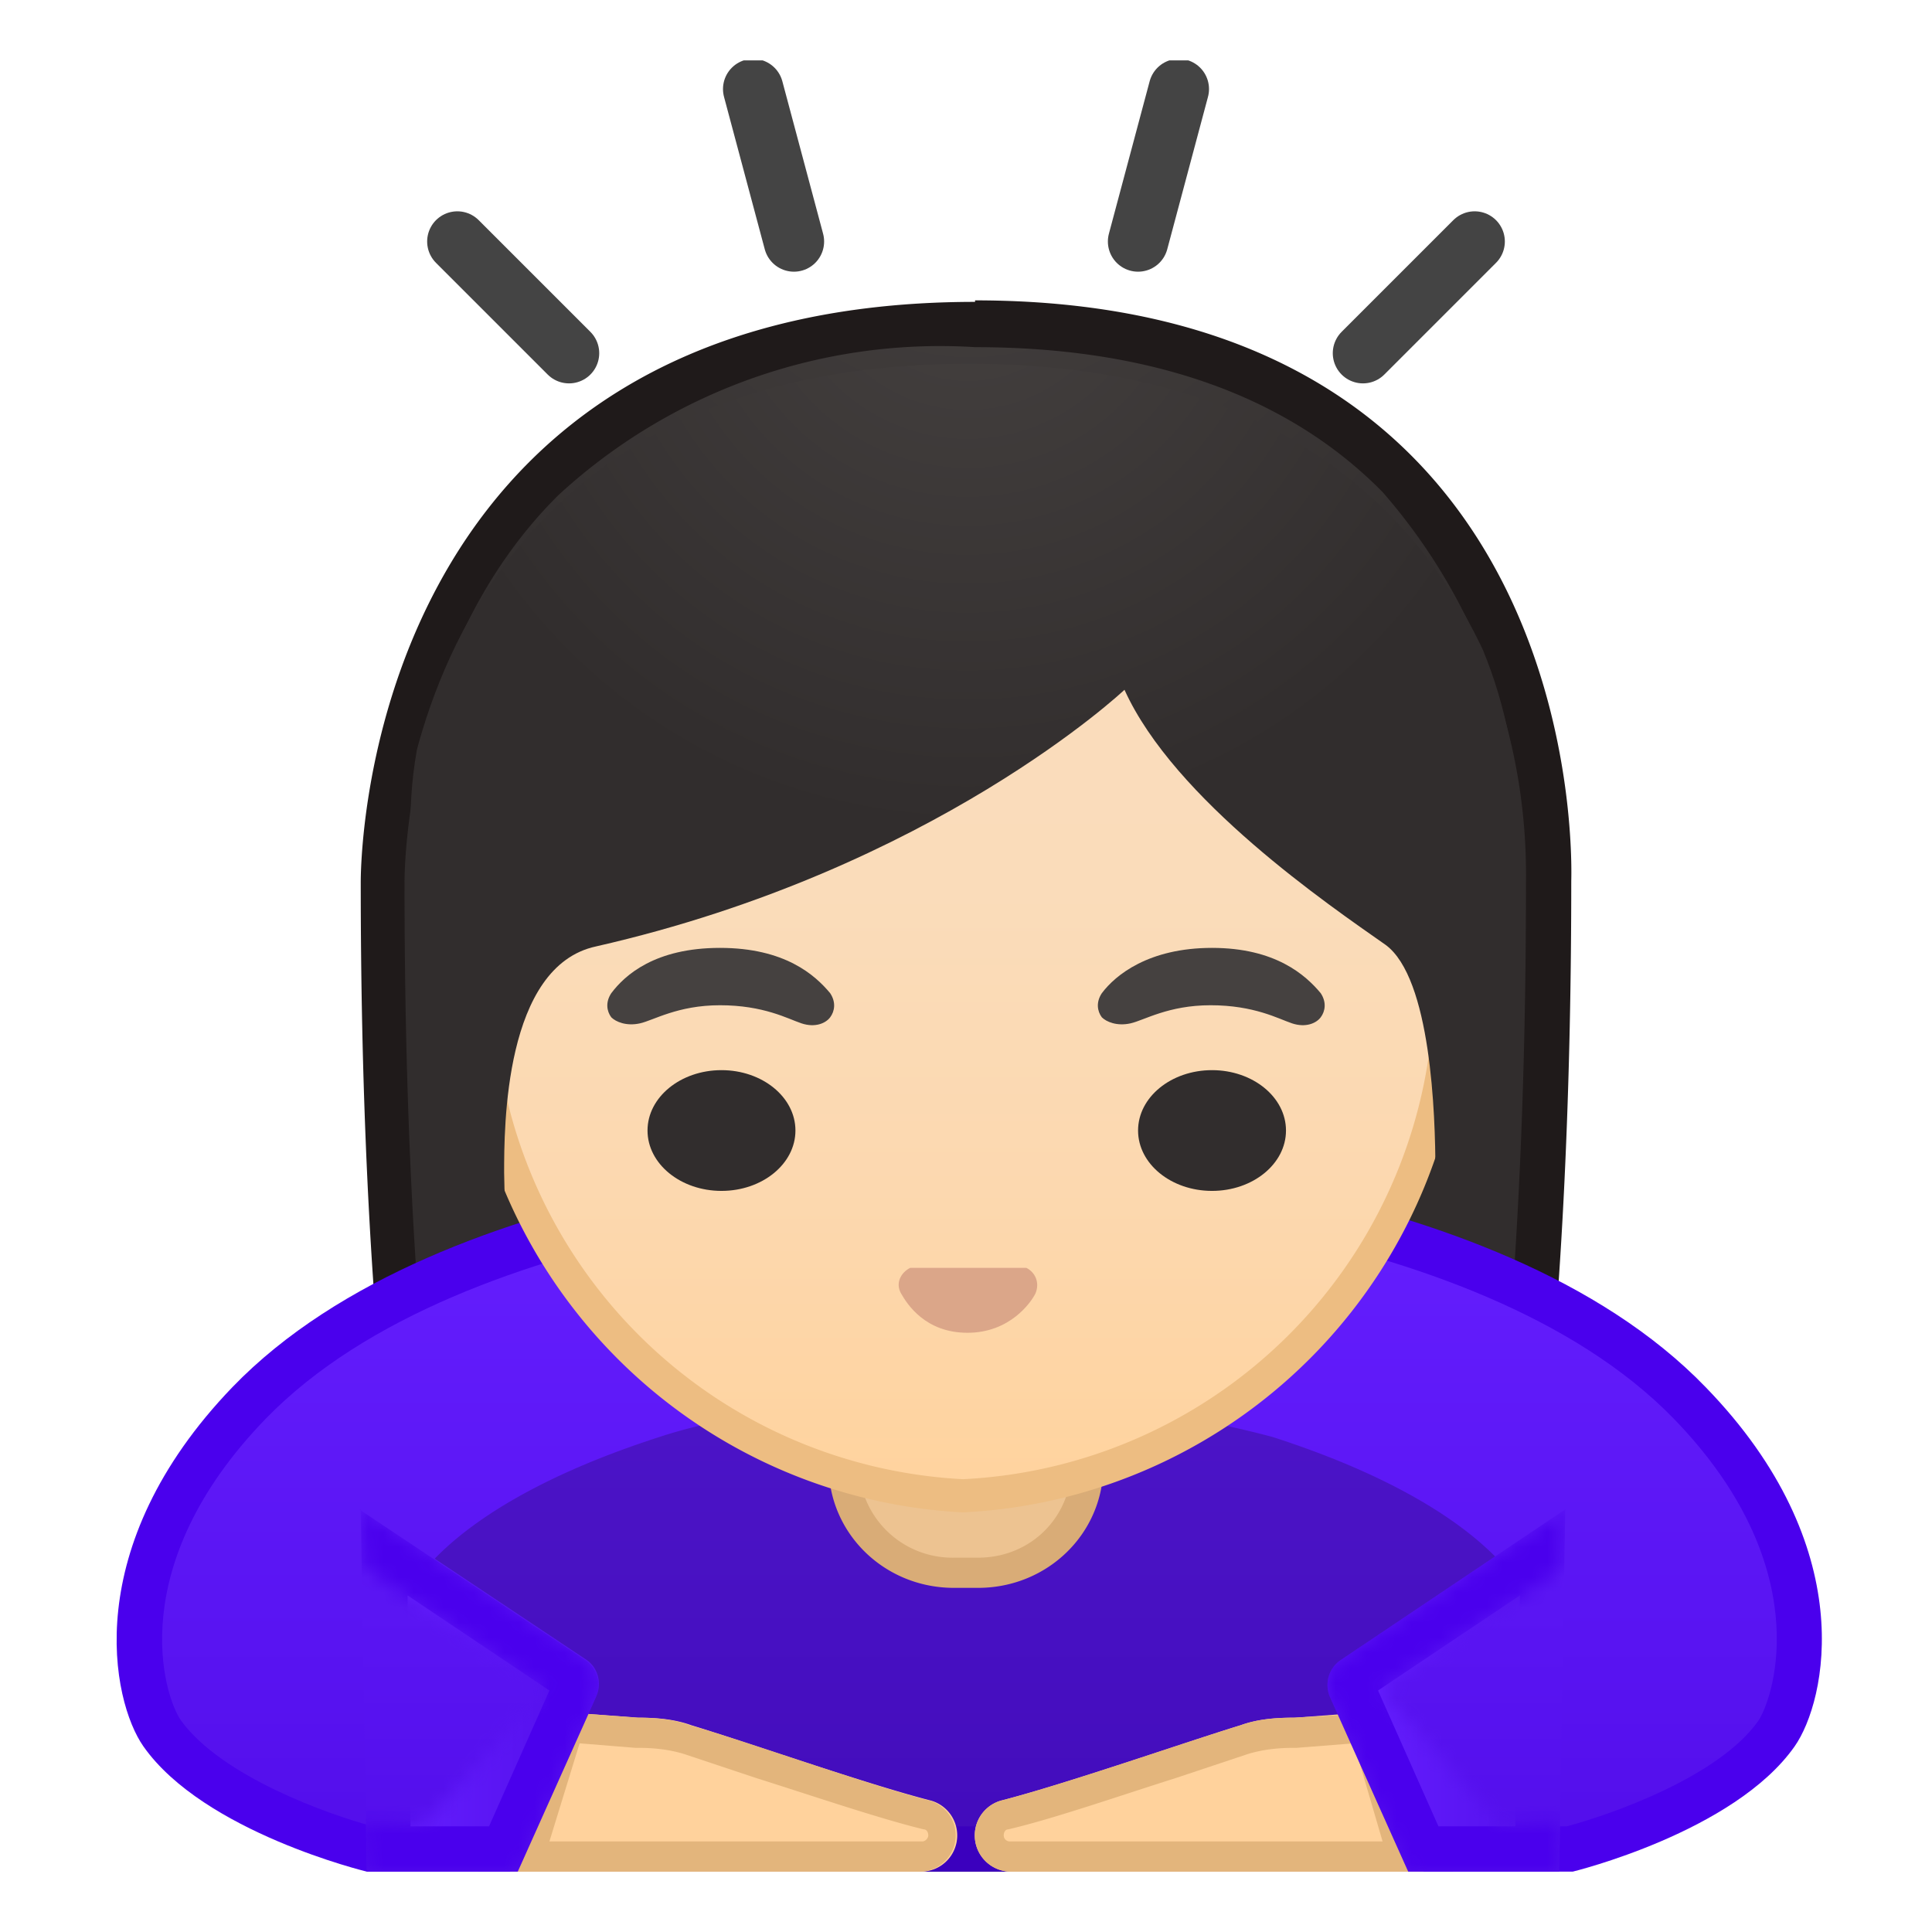 <svg enable-background="new 0 0 128 128" viewBox="0 0 128 128" xmlns="http://www.w3.org/2000/svg" xmlns:xlink="http://www.w3.org/1999/xlink"><defs><path id="a" d="M4 4h120v120H4z"/></defs><clipPath id="b"><use xlink:href="#a"/></clipPath><g clip-path="url(#b)"><radialGradient id="c" cx="27.7" cy="-112.8" r="57.9" gradientTransform="matrix(.826 0 0 .826 41.4 101.3)" gradientUnits="userSpaceOnUse"><stop stop-color="#454140" offset="0"/><stop stop-color="#312D2D" offset="1"/></radialGradient><path d="M47 135.6s-6.8-.3-10.2-5c-7.4-10.3-11.4-35.9-11.4-72a41 41 0 0 1 10.7-27 38.7 38.7 0 0 1 28.5-10.1c12 0 21.5 3.4 28 10 9.8 10 10 24.2 10 27 0 36.2-4 61.8-11.4 72-3.3 4.7-9.8 5.1-10.3 5.1H47z" fill="url(#c)"/><path d="M64.6 23c11.6 0 20.7 3.2 27 9.6a38.5 38.5 0 0 1 9.5 25.8v.1c0 36-4 61.2-11.1 71.2-2.9 4-8.6 4.4-9.1 4.4H47c-.6 0-6.2-.5-9-4.4-7.3-10-11.2-35.3-11.2-71.2 0-.6 0-15.6 10.2-25.7A37.3 37.3 0 0 1 64.6 23m0-3c-41 0-40.7 38-40.7 38.5 0 24.6 1.9 59.3 11.7 73C39.5 136.7 47 137 47 137h34s7.5-.3 11.4-5.7c9.8-13.6 11.7-48.3 11.7-72.9 0-.6 1.5-38.5-39.5-38.5z" fill="#1F1A1A"/></g><g clip-path="url(#b)"><linearGradient id="d" x1="64.2" x2="64.2" y1="77.2" y2="122.1" gradientUnits="userSpaceOnUse"><stop stop-color="#651FFF" offset="0"/><stop stop-color="#5914F2" offset=".7"/><stop stop-color="#530EEB" offset="1"/></linearGradient><path d="M24.5 122.5c-1.4-.4-10.4-2.9-13.8-7.7-1.3-2-4.4-11.3 5.8-21.9 13.7-14.1 44-15 47.5-15.1h.4c3.5 0 33.9 1 47.6 15.1 10.2 10.6 7 20 5.7 22-3.4 4.7-12.4 7.2-13.7 7.6H24.5z" fill="url(#d)"/><path d="M64.1 79.3h.4c3.3 0 33.1 1 46.4 14.7 9.4 9.7 6.7 18.3 5.6 20-2.6 3.7-9.7 6.2-12.7 7H24.7c-3-.8-10-3.3-12.7-7-1.2-1.7-3.8-10.3 5.6-20 13.3-13.7 43-14.7 46.4-14.7h.1m.4-3H64c-4.4 0-34.6 1.1-48.6 15.6-10.2 10.6-8 20.8-5.9 23.8 4 5.7 14.8 8.3 14.8 8.3h79.9s10.7-2.6 14.7-8.3c2.1-3 4.4-13.2-5.9-23.8-14-14.5-44.2-15.5-48.5-15.6z" fill="#4A00ED"/></g><path d="M84.3 95.2A70 70 0 0 0 64 92.9c-2.4 0-12.7-.2-20.3 2.3-15.2 4.9-17 11.1-17 11.1L50.4 124h27.2l23.7-17.7s-1.8-6.2-17-11.1z" clip-path="url(#b)" opacity=".2"/><path d="M54 73.9c0 2.7-1.8 5-4 5s-4.1-2.3-4.1-5c0-2.8 1.8-5 4-5s4.1 2.2 4.1 5m20.2 0c0 2.7 1.8 5 4.1 5s4.1-2.3 4.1-5c0-2.8-1.8-5-4-5-2.4 0-4.2 2.2-4.2 5" clip-path="url(#b)" fill="#444"/><path d="M68.4 85a15.9 15.9 0 0 1-8.6 0c-.6-.2-.8.4-.6.8a6.1 6.1 0 0 0 9.9 0c.2-.4 0-1-.7-.8z" clip-path="url(#b)" fill="#E59600"/><g clip-path="url(#b)"><path d="M63.2 104.2c-4 0-7.3-3.2-7.3-7.1v-9h16.2v9c0 4-3.3 7.1-7.3 7.1h-1.6z" fill="#EDC391"/><path d="M71 89v8c0 3.5-2.7 6.2-6.2 6.2h-1.6a6.2 6.2 0 0 1-6.3-6.1v-8h14.2m2-2H54.9v10c0 4.5 3.7 8.1 8.3 8.1h1.6c4.6 0 8.3-3.6 8.3-8.1V87z" fill="#D9AC77"/></g><g clip-path="url(#b)" fill="none" stroke="#444" stroke-linecap="round" stroke-miterlimit="10" stroke-width="4"><path d="M52.6 16L49.9 5.9M37.7 23.4L30.3 16m60 7.4l7.4-7.4m-22.3 0l2.7-10.1"/></g><g clip-path="url(#b)"><linearGradient id="e" x1="63.8" x2="63.8" y1="98.6" y2="32.6" gradientUnits="userSpaceOnUse"><stop stop-color="#FFD29C" offset="0"/><stop stop-color="#FFD39E" offset="0"/><stop stop-color="#FCD8AF" offset=".3"/><stop stop-color="#FADCBA" offset=".6"/><stop stop-color="#F9DDBD" offset="1"/></linearGradient><path d="M63.8 99a33.7 33.7 0 0 1-32.1-33.8C31.7 40.8 49 32 63.8 32S96 40.7 96 65.3a33.7 33.7 0 0 1-32.2 33.8z" fill="url(#e)"/><path d="M63.8 33C78.2 33 95 41.3 95 65.2A32.8 32.8 0 0 1 63.8 98a32.8 32.8 0 0 1-31.1-32.8C32.7 41.4 49.5 33 63.8 33m0-2c-17.2 0-33.1 11-33.1 34.4a34.9 34.9 0 0 0 33.1 34.8A34.9 34.9 0 0 0 97 65.3C97 42 81 31 64 31z" fill="#EDBD82"/><path d="M68 84h-7.7c-.6.3-1 1-.6 1.7s1.6 2.6 4.4 2.6 4.2-2 4.5-2.6c.3-.7 0-1.4-.6-1.7z" fill="#DBA689"/><defs><path id="f" d="M27.9 80.8l-.7-26.4c0-17 16.2-31.2 35.5-31h5c18.2-.4 32.8 14 32.8 31l-.1 25.2-72.5 1.2z"/></defs><clipPath id="g"><use xlink:href="#f"/></clipPath><g clip-path="url(#g)"><radialGradient id="h" cx="32.3" cy="-102.5" r="48.2" gradientTransform="matrix(.796 0 0 .796 38.4 98.2)" gradientUnits="userSpaceOnUse"><stop stop-color="#454140" offset="0"/><stop stop-color="#312D2D" offset="1"/></radialGradient><path d="M102 59.6s1-35.5-37.8-35.5-38 35.5-38 35.5.3 45.5 3.2 51.4 7.2 5.7 7.2 5.7-3-26.5-3.2-39c0-3 0-13.7 6.1-15 22.4-5.1 35-17 35-17C77.8 53 88.1 60 91.8 62.6c3 2.2 3.3 11.2 3.3 15l-3.8 39s4.7.4 7.6-5.6 3-51.4 3-51.4z" fill="url(#h)"/></g><ellipse cx="47.8" cy="74.9" rx="4.9" ry="4" fill="#312D2D"/><ellipse cx="80.3" cy="74.9" rx="4.9" ry="4" fill="#312D2D"/><radialGradient id="i" cx="47.8" cy="65.3" r="5.6" gradientUnits="userSpaceOnUse"><stop stop-color="#454140" offset=".1"/><stop stop-color="#454140" offset="1"/></radialGradient><path d="M55 65.8c-1-1.2-3-3-7.3-3s-6.3 1.8-7.2 3c-.4.6-.3 1.2 0 1.6.3.3 1 .6 1.9.4s2.5-1.2 5.3-1.2c2.9 0 4.5.9 5.4 1.2s1.6 0 1.9-.4c.3-.4.4-1 0-1.6z" fill="url(#i)"/><radialGradient id="j" cx="80.2" cy="65.3" r="5.6" gradientUnits="userSpaceOnUse"><stop stop-color="#454140" offset=".1"/><stop stop-color="#454140" offset="1"/></radialGradient><path d="M87.5 65.8c-1-1.2-3-3-7.2-3s-6.4 1.8-7.3 3c-.4.6-.3 1.2 0 1.6.3.3 1 .6 1.9.4s2.5-1.2 5.3-1.2c2.9 0 4.5.9 5.4 1.2s1.6 0 1.9-.4c.3-.4.4-1 0-1.6z" fill="url(#j)"/></g><path clip-path="url(#b)" fill="none" d="M4 12h120v120H4z"/><g clip-path="url(#b)"><path d="M36.9 113.4l5.4.4c1.2 0 2.4.1 3.5.5 3.6 1.1 11.6 3.9 15.9 5a2.4 2.4 0 0 1-.6 4.7H33.8l3.1-10.6z" fill="#FFD29C"/><path d="M38.4 115.5l3.7.3h.2c1 0 2 .1 3 .4l4.8 1.6c3.8 1.2 8.2 2.7 11.1 3.4.2 0 .3.2.3.4s-.2.4-.4.4H36.4l2-6.5m-1.5-2L33.8 124H61a2.4 2.4 0 0 0 .6-4.7c-4.3-1.1-12.3-4-15.9-5-1.1-.4-2.3-.5-3.5-.5l-5.4-.4z" fill="#E3B57C"/><path d="M91.1 113.4l-5.3.4c-1.3 0-2.5.1-3.6.5-3.6 1.1-11.6 3.9-15.9 5a2.4 2.4 0 0 0 .6 4.7h27.4L91 113.4z" fill="#FFD29C"/><path d="M89.7 115.5l1.9 6.5H66.9a.4.4 0 0 1-.4-.4c0-.2.1-.4.3-.4 3-.7 7.3-2.2 11.1-3.4l4.8-1.6c1-.3 2-.4 3-.4h.2l3.8-.3m1.4-2l-5.4.3c-1.2 0-2.4.1-3.5.5-3.6 1.1-11.6 3.9-15.9 5a2.4 2.4 0 0 0 .6 4.7h27.4L91 113.4z" fill="#E3B57C"/></g><g clip-path="url(#b)"><linearGradient id="k" x1="31.8" x2="31.8" y1="75.7" y2="123.6" gradientUnits="userSpaceOnUse"><stop stop-color="#651FFF" offset="0"/><stop stop-color="#5914F2" offset=".7"/><stop stop-color="#530EEB" offset="1"/></linearGradient><path d="M23.9 100l15 10c.7.5 1 1.5.6 2.4L34.3 124h-10l-.4-24z" fill="url(#k)"/><defs><filter id="l" x="23.9" y="100" width="15.8" height="24" filterUnits="userSpaceOnUse"><feColorMatrix color-interpolation-filters="sRGB" result="source" values="-1 0 0 0 1 0 -1 0 0 1 0 0 -1 0 1 0 0 0 1 0"/></filter></defs><mask id="m" x="23.9" y="100" width="15.8" height="24" maskUnits="userSpaceOnUse"><path d="M23.9 100l15 10c.7.5 1 1.5.6 2.4L34.3 124h-10l-.3-3.3 4 .2 8.2-9-12-8-.3-3.9z" fill="#D50000" filter="url(#l)"/></mask><g mask="url(#m)"><linearGradient id="n" x1="25.4" x2="38.2" y1="112.7" y2="112.7" gradientUnits="userSpaceOnUse"><stop stop-color="#651FFF" offset="0"/><stop stop-color="#5914F2" offset=".7"/><stop stop-color="#530EEB" offset="1"/></linearGradient><path d="M25.8 122.5l-.4-19.7 12.6 8.4c.2.2.2.4.1.6l-4.8 10.7h-7.5z" fill="url(#n)"/><path d="M27 105.7l9.4 6.3-4 9h-5.2l-.2-15.3m-3.1-5.7l.4 24h10l5.2-11.6a2 2 0 0 0-.7-2.4l-15-10z" fill="#4A00ED"/></g></g><g clip-path="url(#b)"><linearGradient id="o" x1="95.8" x2="95.8" y1="75.7" y2="123.6" gradientUnits="userSpaceOnUse"><stop stop-color="#651FFF" offset="0"/><stop stop-color="#5914F2" offset=".7"/><stop stop-color="#530EEB" offset="1"/></linearGradient><path d="M103.7 100l-14.9 10a2 2 0 0 0-.7 2.4l5.2 11.6h10l.4-24z" fill="url(#o)"/><defs><filter id="p" x="88" y="100" width="15.8" height="24" filterUnits="userSpaceOnUse"><feColorMatrix color-interpolation-filters="sRGB" result="source" values="-1 0 0 0 1 0 -1 0 0 1 0 0 -1 0 1 0 0 0 1 0"/></filter></defs><mask id="q" x="88" y="100" width="15.8" height="24" maskUnits="userSpaceOnUse"><path d="M103.7 100l-14.9 10a2 2 0 0 0-.7 2.4l5.2 11.6h10l.3-3.3-4 .2-8.2-9 12.1-8 .2-3.9z" fill="#D50000" filter="url(#p)"/></mask><g mask="url(#q)"><linearGradient id="r" x1="89.4" x2="102.2" y1="112.7" y2="112.7" gradientUnits="userSpaceOnUse"><stop stop-color="#651FFF" offset="0"/><stop stop-color="#5914F2" offset=".7"/><stop stop-color="#530EEB" offset="1"/></linearGradient><path d="M94.3 122.5l-4.8-10.7.1-.6 12.6-8.4-.3 19.7h-7.6z" fill="url(#r)"/><path d="M100.7 105.7l-.3 15.3h-5.1l-4-9 9.4-6.3m3-5.7zm0 0l-14.9 10a2 2 0 0 0-.7 2.4l5.2 11.6h10l.4-24z" fill="#4A00ED"/></g></g></svg>